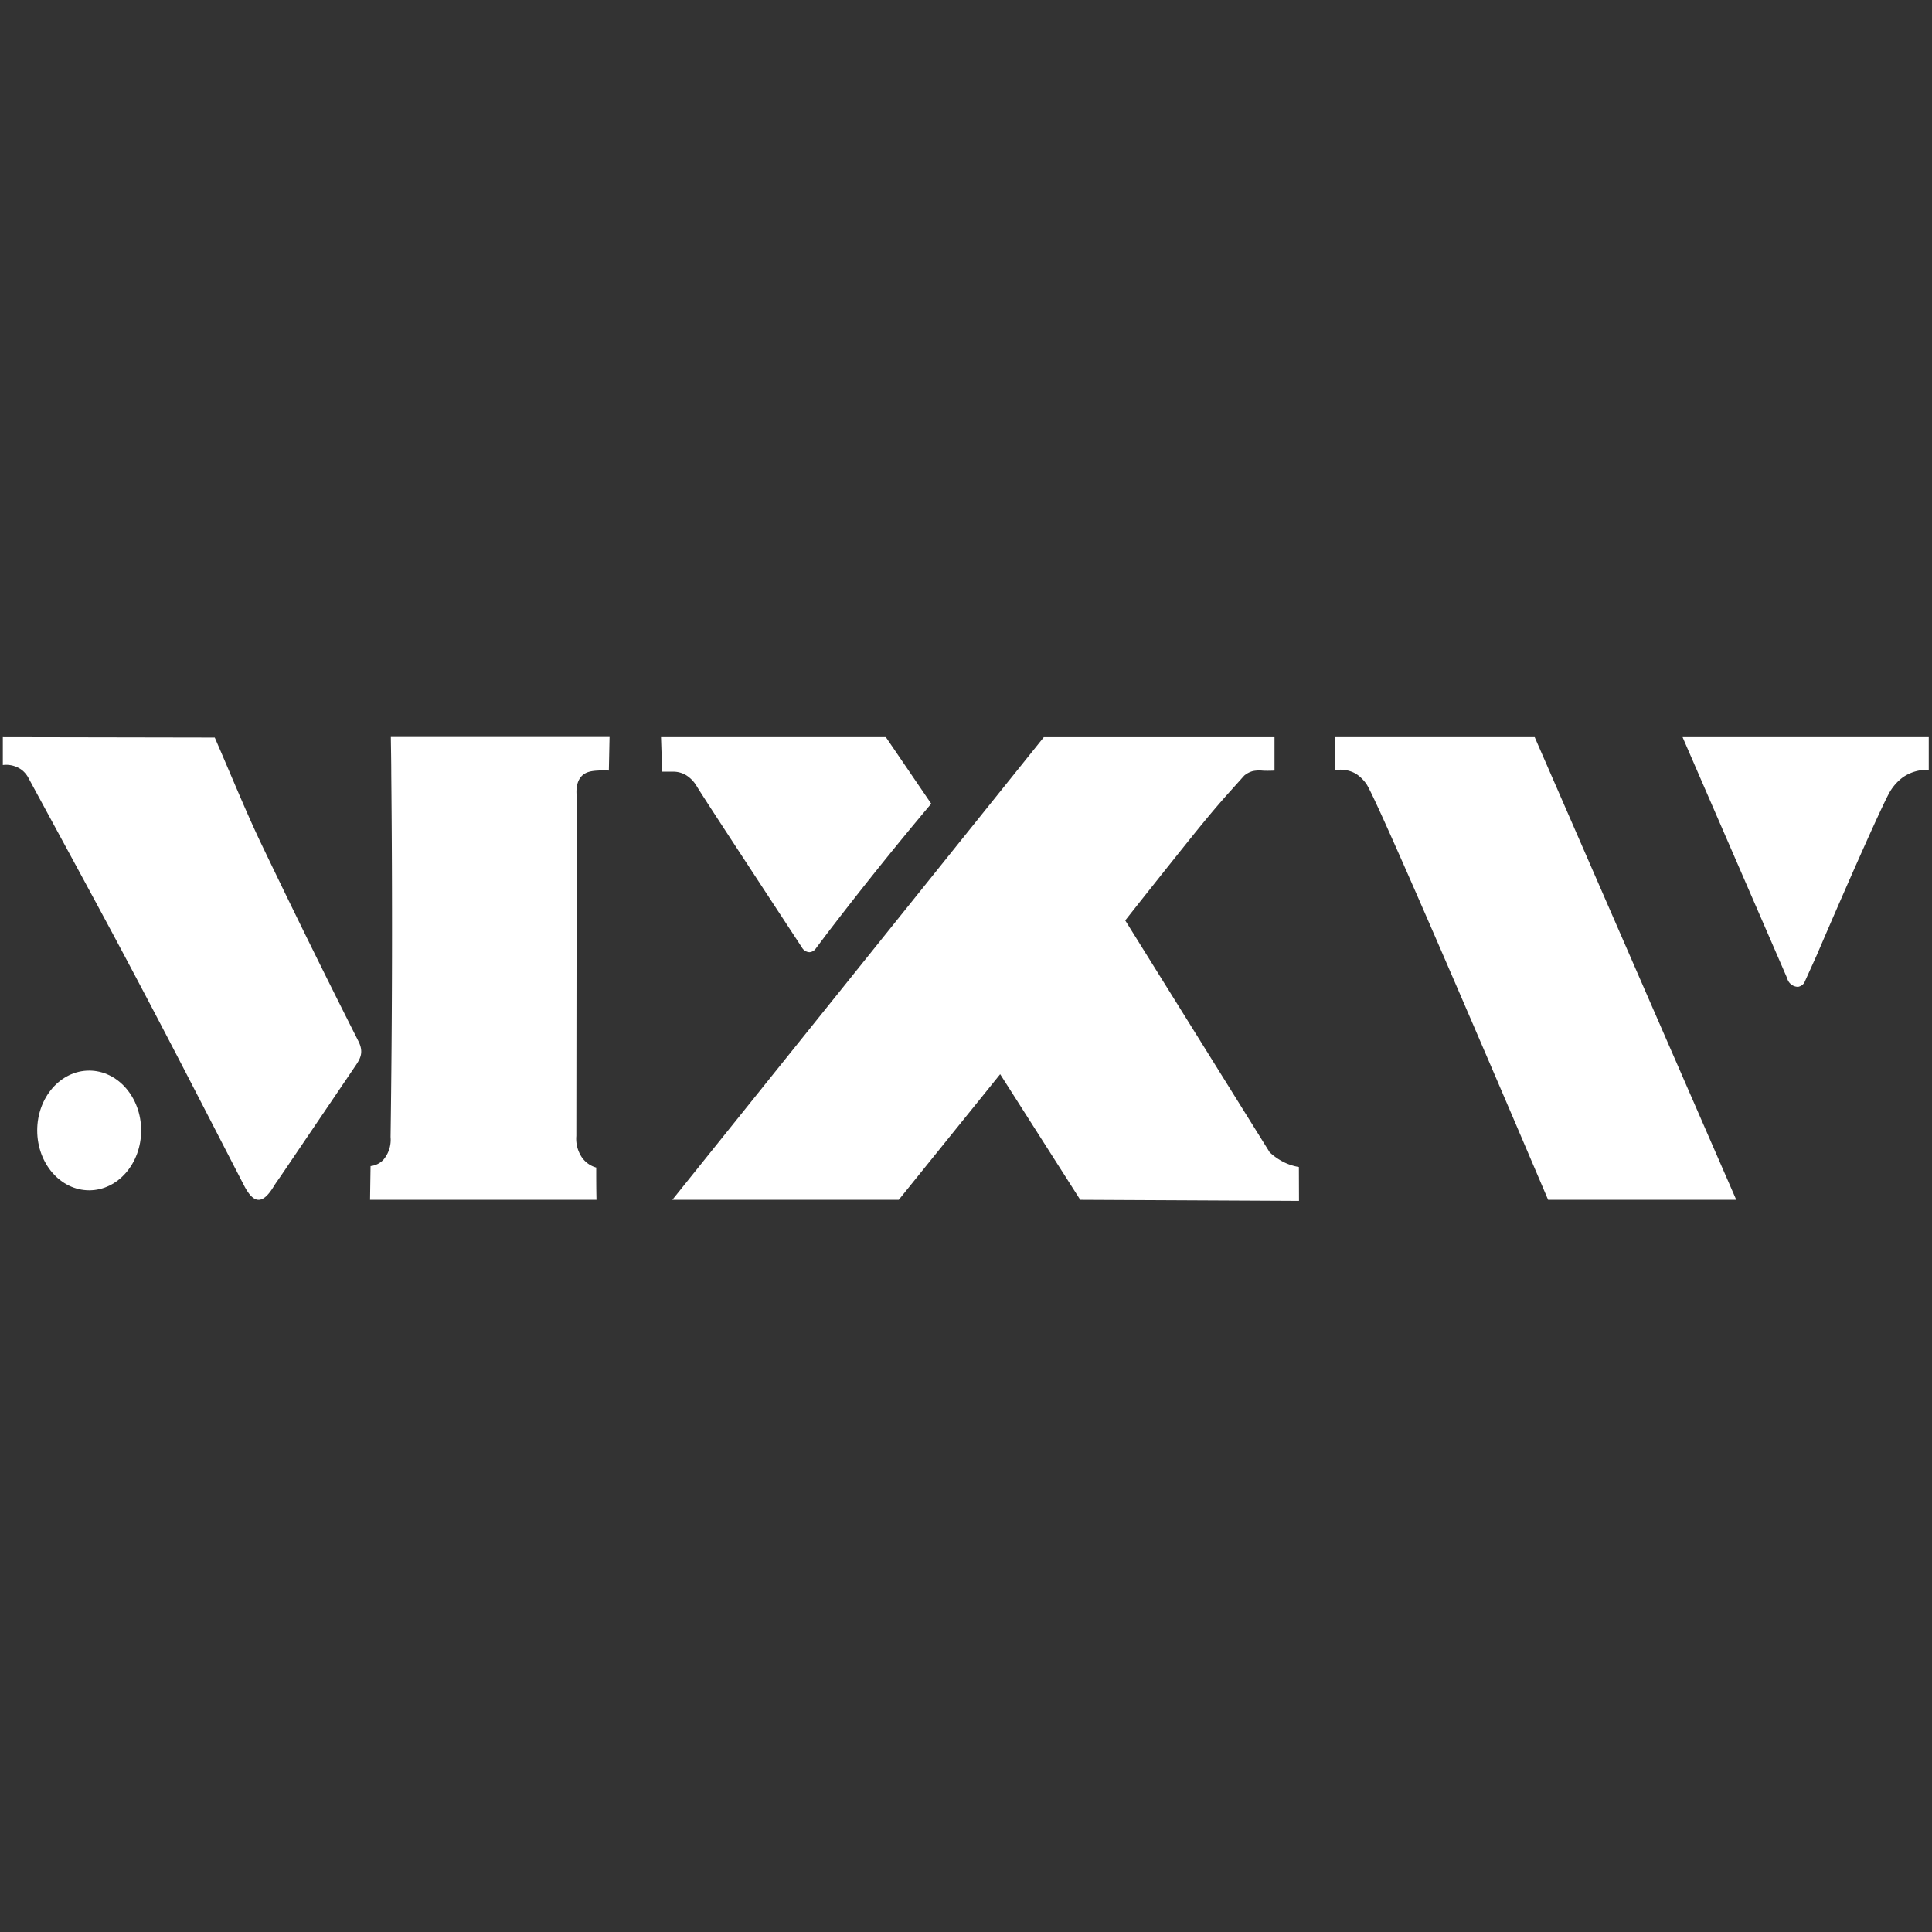 <svg id="Layer_1" data-name="Layer 1" xmlns="http://www.w3.org/2000/svg" viewBox="0 0 500 500"><rect x="0" y="0" width="500" height="500" fill="#333333" stroke="none"/><defs><style>.cls-1{fill:#fff;}</style></defs><title>MXV LOGOArtboard 7LOGO WHITE</title><ellipse class="cls-1" cx="23.08" cy="292.56" rx="13.45" ry="15.49"/><path class="cls-1" d="M336.18,310.79l-56.61-.28L258.84,278,232.6,310.51H174l5.14-6.4q45.51-56.67,91-113.33h59.7l0,8.65c-1.34.06-2.44.06-3.2,0a8.45,8.45,0,0,0-2.37.12,5.84,5.84,0,0,0-2.27,1.18l-3.54,3.95c-4.86,5.4-8.43,9.87-15.16,18.29-3.61,4.53-7.67,9.63-12.09,15.24l37.38,60a15.12,15.12,0,0,0,3.56,2.5,13.88,13.88,0,0,0,4,1.31Z"/><path class="cls-1" d="M345.58,190.78h51.6q26.08,59.86,52.16,119.73H400.65C397.51,303.12,357,208,353.69,203a9.8,9.8,0,0,0-2.83-2.78,8,8,0,0,0-5.28-.91Z"/><path class="cls-1" d="M154.3,302.16c0,2.78,0,5.57.07,8.35H95.77q.06-4.36.13-8.73a5.37,5.37,0,0,0,3.29-1.6,8,8,0,0,0,1.89-5.92q.65-46.5.18-94c0-3.17-.07-6.35-.11-9.52h56.6l-.18,8.68a19.18,19.18,0,0,0-2.76,0c-1.87.09-3.35.37-4.41,1.58-1.49,1.7-1.22,4.43-1.15,5l-.1,88a8.54,8.54,0,0,0,1,4.79A6.7,6.7,0,0,0,154.3,302.16Z"/><path class="cls-1" d="M55.58,190.88c4.19,9.6,7.84,18.68,12,27.42q12.33,25.75,25.18,51.17c1.35,2.68.64,4.3-.67,6.22L72.63,304.41c-.59.87-1.23,1.71-1.78,2.62-2.87,4.73-5.18,4.63-7.69-.23-8.84-17.1-17.6-34.25-26.6-51.25C27,237.39,17.12,219.38,7.36,201.33a6.59,6.59,0,0,0-1.63-2,6.78,6.78,0,0,0-5-1.34l0-7.21Z"/><path class="cls-1" d="M171.07,190.78h58.19L241,208q-13.6,16.14-27,33.65c-1,1.33-2,2.67-3,4a2.17,2.17,0,0,1-1.5.78,2.35,2.35,0,0,1-1.93-1.17c-14.82-22.61-25.58-39-27.26-41.79a8.32,8.32,0,0,0-2.68-2.81,6.45,6.45,0,0,0-3.56-.95l-2.7,0Z"/><path class="cls-1" d="M435.45,190.78h63.71c0,2.82,0,5.64,0,8.47a10.81,10.81,0,0,0-6.7,1.92,12.59,12.59,0,0,0-3.69,4.35c-1.74,3.2-9,19.32-18.58,41.64l-3.27,7.23a2.51,2.51,0,0,1-1.58,1,2.94,2.94,0,0,1-2.82-2.23Z"/></svg>